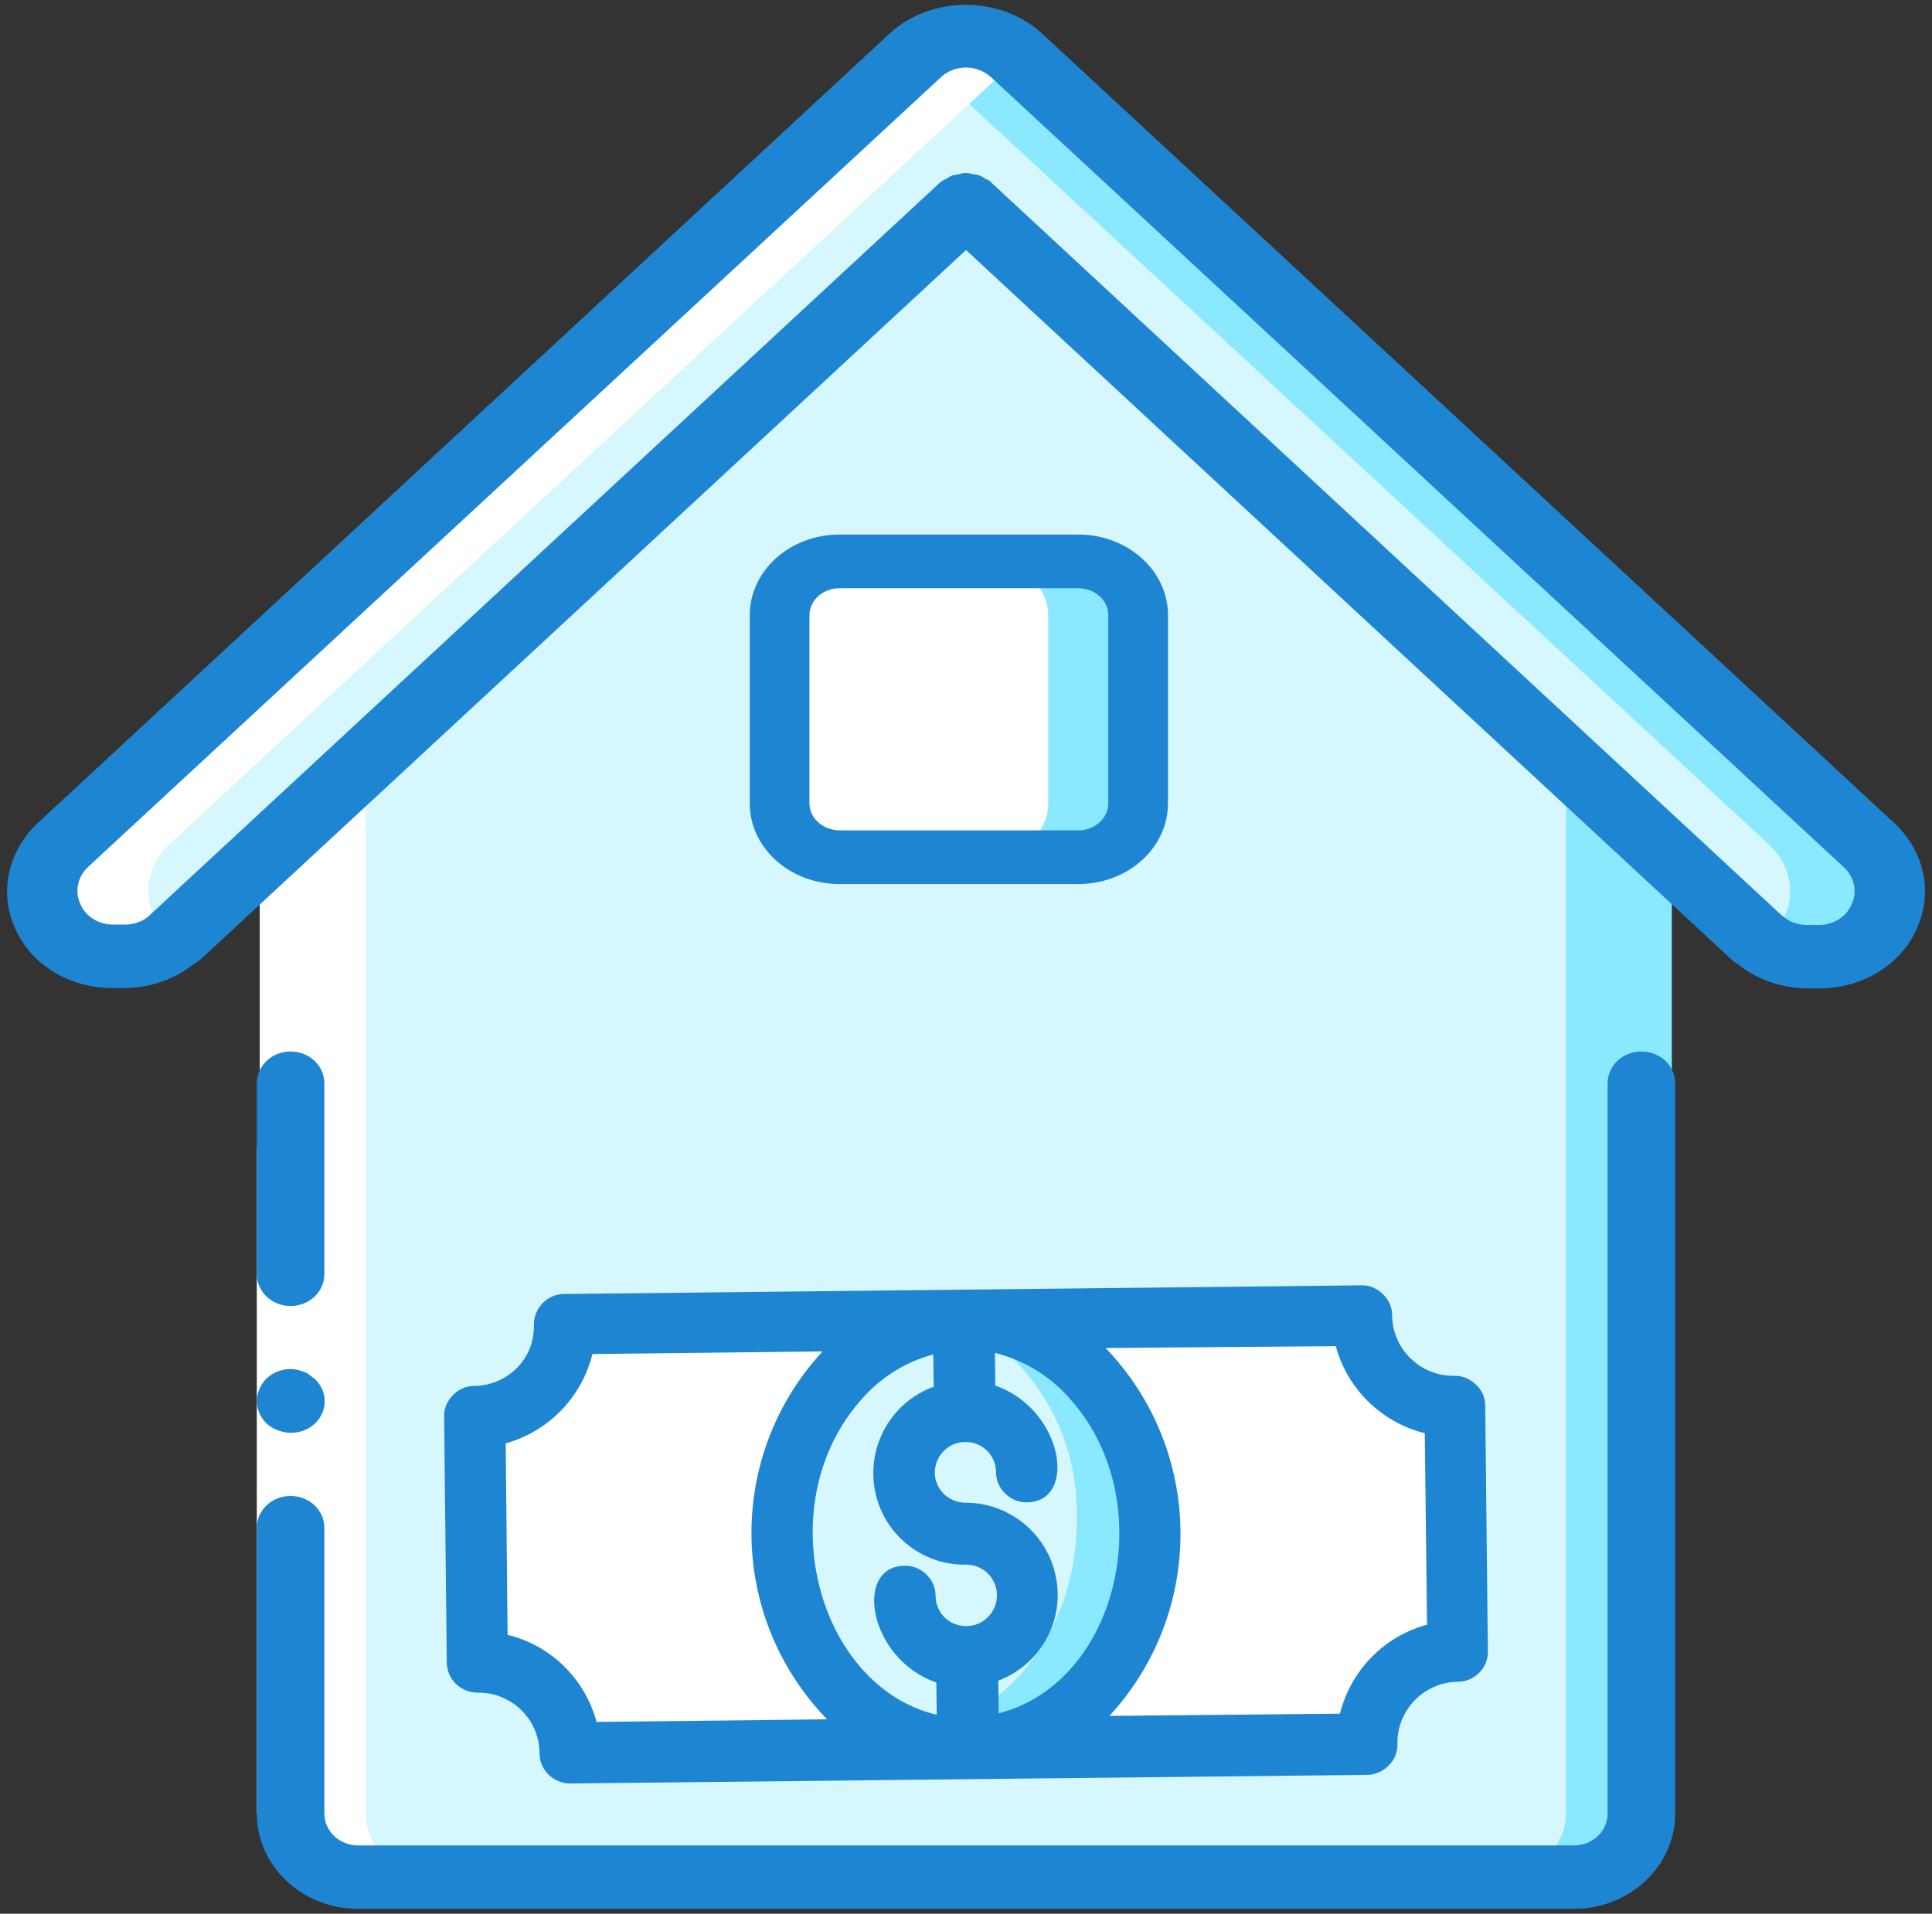 <?xml version="1.0" encoding="utf-8"?>
<!-- Generator: Adobe Illustrator 22.0.1, SVG Export Plug-In . SVG Version: 6.00 Build 0)  -->
<svg version="1.1" id="Layer_1" xmlns="http://www.w3.org/2000/svg" xmlns:xlink="http://www.w3.org/1999/xlink" x="0px" y="0px"
	 viewBox="0 0 514.6 509.8" style="enable-background:new 0 0 514.6 509.8;" xml:space="preserve">
<rect x="0" y="0" width="514.6" height="509.8" fill="#333333" stroke="none"/>
<style type="text/css">
	.st0{fill:#8AE9FF;}
	.st1{fill:#D7F7FF;}
	.st2{fill:#FFFFFF;}
	.st3{fill:#1E85D2;}
</style>
<g>
	<path class="st0" d="M445.3,204v279.1c0,9.3-8.4,16.9-18.8,16.9H88.1c-10.4,0-18.8-7.6-18.8-16.9V204L243.2,42.9l14.1-13.1
		L445.3,204z"/>
	<path class="st1" d="M417.1,204v279.1c0,9.3-8.4,16.9-18.8,16.9H88.1c-10.4,0-18.8-7.6-18.8-16.9V204L243.2,42.9L417.1,204z"/>
	<path class="st1" d="M484.5,254.8h-3.2c-4.8,0-9.4-1.7-12.9-4.7c-0.2-0.1-0.3-0.2-0.5-0.3L257.3,54.5L46.6,249.7
		c-0.1,0.1-0.3,0.3-0.5,0.3c-3.4,3-8.1,4.7-12.9,4.7h-3.2c-7.7-0.2-14.6-4.5-17.5-10.9s-1.3-13.8,4.1-18.8L244,14.6
		c3.5-3.2,8.3-5.1,13.3-5.1c5,0,9.8,1.8,13.3,5.1l227.3,210.5c5.4,5,7,12.3,4.1,18.8C499.1,250.3,492.2,254.6,484.5,254.8z"/>
	<path class="st0" d="M223.5,149.6h63.6c8.8,0,15.9,6.4,15.9,14.3V214c0,7.9-7.1,14.3-15.9,14.3h-63.6c-8.8,0-15.9-6.4-15.9-14.3
		v-50.1C207.6,156,214.7,149.6,223.5,149.6z"/>
	<path class="st2" d="M223.5,149.6h39.8c8.8,0,15.9,6.4,15.9,14.3V214c0,7.9-7.1,14.3-15.9,14.3h-39.8c-8.8,0-15.9-6.4-15.9-14.3
		v-50.1C207.6,156,214.7,149.6,223.5,149.6z"/>
	<path class="st0" d="M484.5,254.8h-3.2c-4.2,0-8.3-1.3-11.6-3.8c4.2-3.1,6.8-7.7,7.1-12.6c0.3-4.9-1.7-9.7-5.5-13.3L244,14.6
		c3.5-3.2,8.3-5.1,13.3-5.1c5,0,9.8,1.8,13.3,5.1l227.3,210.5c5.4,5,7,12.3,4.1,18.8C499.1,250.3,492.2,254.6,484.5,254.8z"/>
	<path class="st2" d="M30.1,254.8h3.2c4.7,0,9.2-1.6,12.6-4.5c-3.9-3.2-6.2-7.7-6.4-12.4c-0.2-4.7,1.8-9.3,5.4-12.8L271.4,15.4
		l-0.8-0.8c-3.5-3.2-8.3-5.1-13.3-5.1c-5,0-9.8,1.8-13.3,5.1L16.8,225.1c-5.4,5-7,12.3-4.1,18.8C15.5,250.3,22.4,254.6,30.1,254.8z"
		/>
	<path class="st2" d="M74.8,225c-0.1,0.1-0.3,0.3-0.5,0.3c-1.5,1.3-3.2,2.3-5.1,3.1v254.7c0,9.3,8.4,16.9,18.8,16.9h28.2
		c-10.4,0-18.8-7.6-18.8-16.9V204L74.8,225z"/>
	<polygon class="st2" points="86.4,305.5 86.4,415.5 86.4,483.2 68.4,483.2 68.4,415.5 68.4,305.5 	"/>
	<path class="st3" d="M86.4,305.5v-16.9c0-4.7-4-8.5-9-8.5c-5,0-9,3.8-9,8.5v50.8c0,4.7,4,8.5,9,8.5c5,0,9-3.8,9-8.5V305.5z"/>
	<path class="st3" d="M185.4,491.6H95.4c-5,0-9-3.8-9-8.5V407c0-4.7-4-8.5-9-8.5s-9,3.8-9,8.5v76.1h0c0,14,12.1,25.4,27,25.4h323.8
		c14.9,0,27-11.4,27-25.4V288.6c0-4.7-4-8.5-9-8.5c-5,0-9,3.8-9,8.5v194.5c0,4.7-4,8.5-9,8.5h-89.9"/>
	<path class="st3" d="M80.8,365.4c-0.5-0.2-1.1-0.4-1.6-0.5c-0.6-0.1-1.2-0.2-1.8-0.2c-2.4,0-4.7,0.9-6.4,2.5
		c-0.8,0.8-1.5,1.8-1.9,2.8c-1.4,3.2-0.6,6.8,1.9,9.2c0.9,0.8,1.9,1.4,3,1.8c1.1,0.4,2.2,0.7,3.4,0.7c3.7,0,7-2,8.4-5.2
		c1.4-3.2,0.6-6.8-2-9.2l-1.3-1C82,365.9,81.4,365.6,80.8,365.4z"/>
	<path class="st3" d="M30.1,263.2h3.2c6.7-0.1,13.2-2.3,18.2-6.3c0.7-0.4,1.3-0.8,1.9-1.3l203.9-189l204,189.1
		c0.5,0.5,1.1,0.9,1.8,1.3c5,4,11.5,6.2,18.2,6.3h3.2c11.4,0,21.6-6.1,25.9-15.6c4.6-9.7,2.3-20.9-5.9-28.5L277.3,8.7
		c-11.1-9.9-29-9.9-40.1,0L10.1,219.2c-8.1,7.6-10.5,18.8-5.9,28.5C8.5,257.1,18.7,263.3,30.1,263.2z M23.5,230.9L250.7,20.5
		c1.7-1.6,4.1-2.5,6.6-2.5s4.8,0.9,6.6,2.5l227.2,210.5c2.9,2.7,3.7,6.7,2,10.1c-1.4,3.2-4.8,5.3-8.6,5.3h-3.2
		c-2.5,0-4.9-0.9-6.6-2.5c-0.1-0.1-0.2-0.1-0.2-0.1c-0.1-0.1-0.1-0.2-0.2-0.2L264,48.6l-0.1-0.1l0-0.1c-0.5-0.3-0.9-0.6-1.5-0.8
		c-0.5-0.3-1-0.7-1.6-0.9c-0.6-0.2-1.2-0.3-1.8-0.3c-1.1-0.4-2.4-0.4-3.5,0c-0.6,0.1-1.2,0.2-1.8,0.3c-0.6,0.3-1.1,0.6-1.6,0.9
		c-0.5,0.2-1,0.5-1.5,0.8l-0.1,0.1l-0.1,0.1L40.3,243.4c-0.1,0.1-0.1,0.1-0.2,0.2c-0.1,0.1-0.2,0.1-0.2,0.2
		c-1.7,1.6-4.1,2.5-6.6,2.5h-3.2c-3.8,0-7.2-2.1-8.6-5.3C19.8,237.6,20.6,233.6,23.5,230.9L23.5,230.9L23.5,230.9z"/>
	<path class="st3" d="M287.2,235.5c13.2,0,23.9-9.6,23.9-21.5v-50.1c0-11.9-10.7-21.5-23.9-21.5h-63.6c-13.2,0-23.9,9.6-23.9,21.5
		V214c0,11.9,10.7,21.5,23.9,21.5H287.2z M215.6,214v-50.1c0-4,3.6-7.2,8-7.2h63.6c4.4,0,8,3.2,8,7.2V214c0,4-3.6,7.2-8,7.2h-63.6
		C219.1,221.1,215.6,217.9,215.6,214z"/>
	<g>
		<path id="Shape_147_" class="st2" d="M127.1,442.7l-0.7-65.3c6.5-0.1,12.7-2.7,17.2-7.4c4.5-4.6,7.1-10.9,7-17.4l212.2-2.3
			c0.1,6.5,2.7,12.7,7.4,17.2c4.6,4.5,10.9,7.1,17.4,7l0.7,65.3c-6.5,0.1-12.7,2.7-17.2,7.4c-4.5,4.6-7.1,10.9-7,17.4l-212.3,2.2
			C151.7,453.4,140.6,442.6,127.1,442.7L127.1,442.7z"/>
		<path id="Shape_146_" class="st0" d="M257.9,465.8c-6.4,0.1-12.7-1.3-18.4-4c-19.6-10.2-31.6-30.6-31.1-52.6
			c-0.4-31.1,20.7-56.7,47.3-57.6c0.4-0.1,0.7-0.1,1.1-0.1c27.1-0.3,49.2,25.1,49.6,56.6S285,465.5,257.9,465.8L257.9,465.8z"/>
		<path id="Shape_66_" class="st1" d="M239.5,461.8c-19.6-10.2-31.6-30.6-31.1-52.6c-0.4-31.1,20.7-56.7,47.3-57.6
			c19.6,10.2,31.6,30.6,31.1,52.6C287.2,435.4,266,460.9,239.5,461.8z"/>
		<path id="Shape_55_" class="st3" d="M126.3,369.2c-2.2,0-4.2,0.9-5.7,2.5c-1.5,1.5-2.4,3.6-2.3,5.8l0.7,65.3
			c0,4.5,3.7,8.1,8.2,8.1c4.3-0.1,8.5,1.6,11.6,4.6s4.9,7.2,4.9,11.5c0,4.5,3.7,8.1,8.2,8.1l212.2-2.3c2.2,0,4.2-0.9,5.8-2.5
			s2.4-3.6,2.3-5.8c-0.1-9,7.1-16.4,16.1-16.5c2.2,0,4.2-0.9,5.7-2.4c1.5-1.5,2.4-3.6,2.3-5.8l-0.7-65.3c0-2.2-0.9-4.2-2.5-5.7
			s-3.6-2.4-5.8-2.3c-9,0.1-16.4-7.1-16.5-16.1c0-2.2-0.9-4.2-2.5-5.7c-1.5-1.5-3.6-2.4-5.8-2.3l-212.2,2.3c-4.5,0-8.1,3.7-8.1,8.2
			C142.5,361.8,135.3,369.1,126.3,369.2L126.3,369.2z M355.8,358.6c3.1,11.5,12.2,20.3,23.7,23.2l0.6,51
			c-11.5,3.1-20.3,12.2-23.2,23.7l-61.4,0.6c25.6-27.8,25.2-70.7-1-98L355.8,358.6z M251.3,386.6c2.3-2.4,5.8-3.1,8.9-1.9
			c3.1,1.2,5.1,4.2,5.1,7.5c0,2.2,0.9,4.2,2.5,5.7c1.5,1.5,3.6,2.4,5.8,2.3c13.5-0.2,9.6-24.8-8.5-31.1l-0.1-8.7
			c8,2,15.1,6.4,20.4,12.7c23.7,27,12.7,75.1-19.4,83.3l-0.1-8.7c11.1-4.2,17.6-15.7,15.4-27.3c-2.1-11.6-12.3-20.1-24.1-20.1
			c-3.3,0-6.3-1.9-7.6-5C248.4,392.5,249,389,251.3,386.6L251.3,386.6z M228.5,373.9c5.2-6.4,12.2-11,20.1-13.1l0.1,8.6
			c-11.2,4.1-17.8,15.6-15.7,27.4c2.1,11.7,12.4,20.2,24.3,20c3.3,0,6.3,1.9,7.6,5c1.3,3,0.6,6.6-1.7,8.9c-2.3,2.4-5.8,3.1-8.9,1.9
			c-3.1-1.2-5.1-4.2-5.1-7.5c0-2.2-0.9-4.2-2.5-5.7c-1.5-1.5-3.6-2.4-5.8-2.3c-13.6,0.2-9.5,24.9,8.5,31.1l0.1,8.6
			C218,449.3,205,401.9,228.5,373.9L228.5,373.9z M157.8,360.7l61.3-0.7c-25.7,27.8-25.2,70.8,1.2,98l-61.4,0.7
			c-3.1-11.5-12.2-20.4-23.7-23.2l-0.5-51C146.1,381.3,154.9,372.3,157.8,360.7z"/>
	</g>
</g>
</svg>

